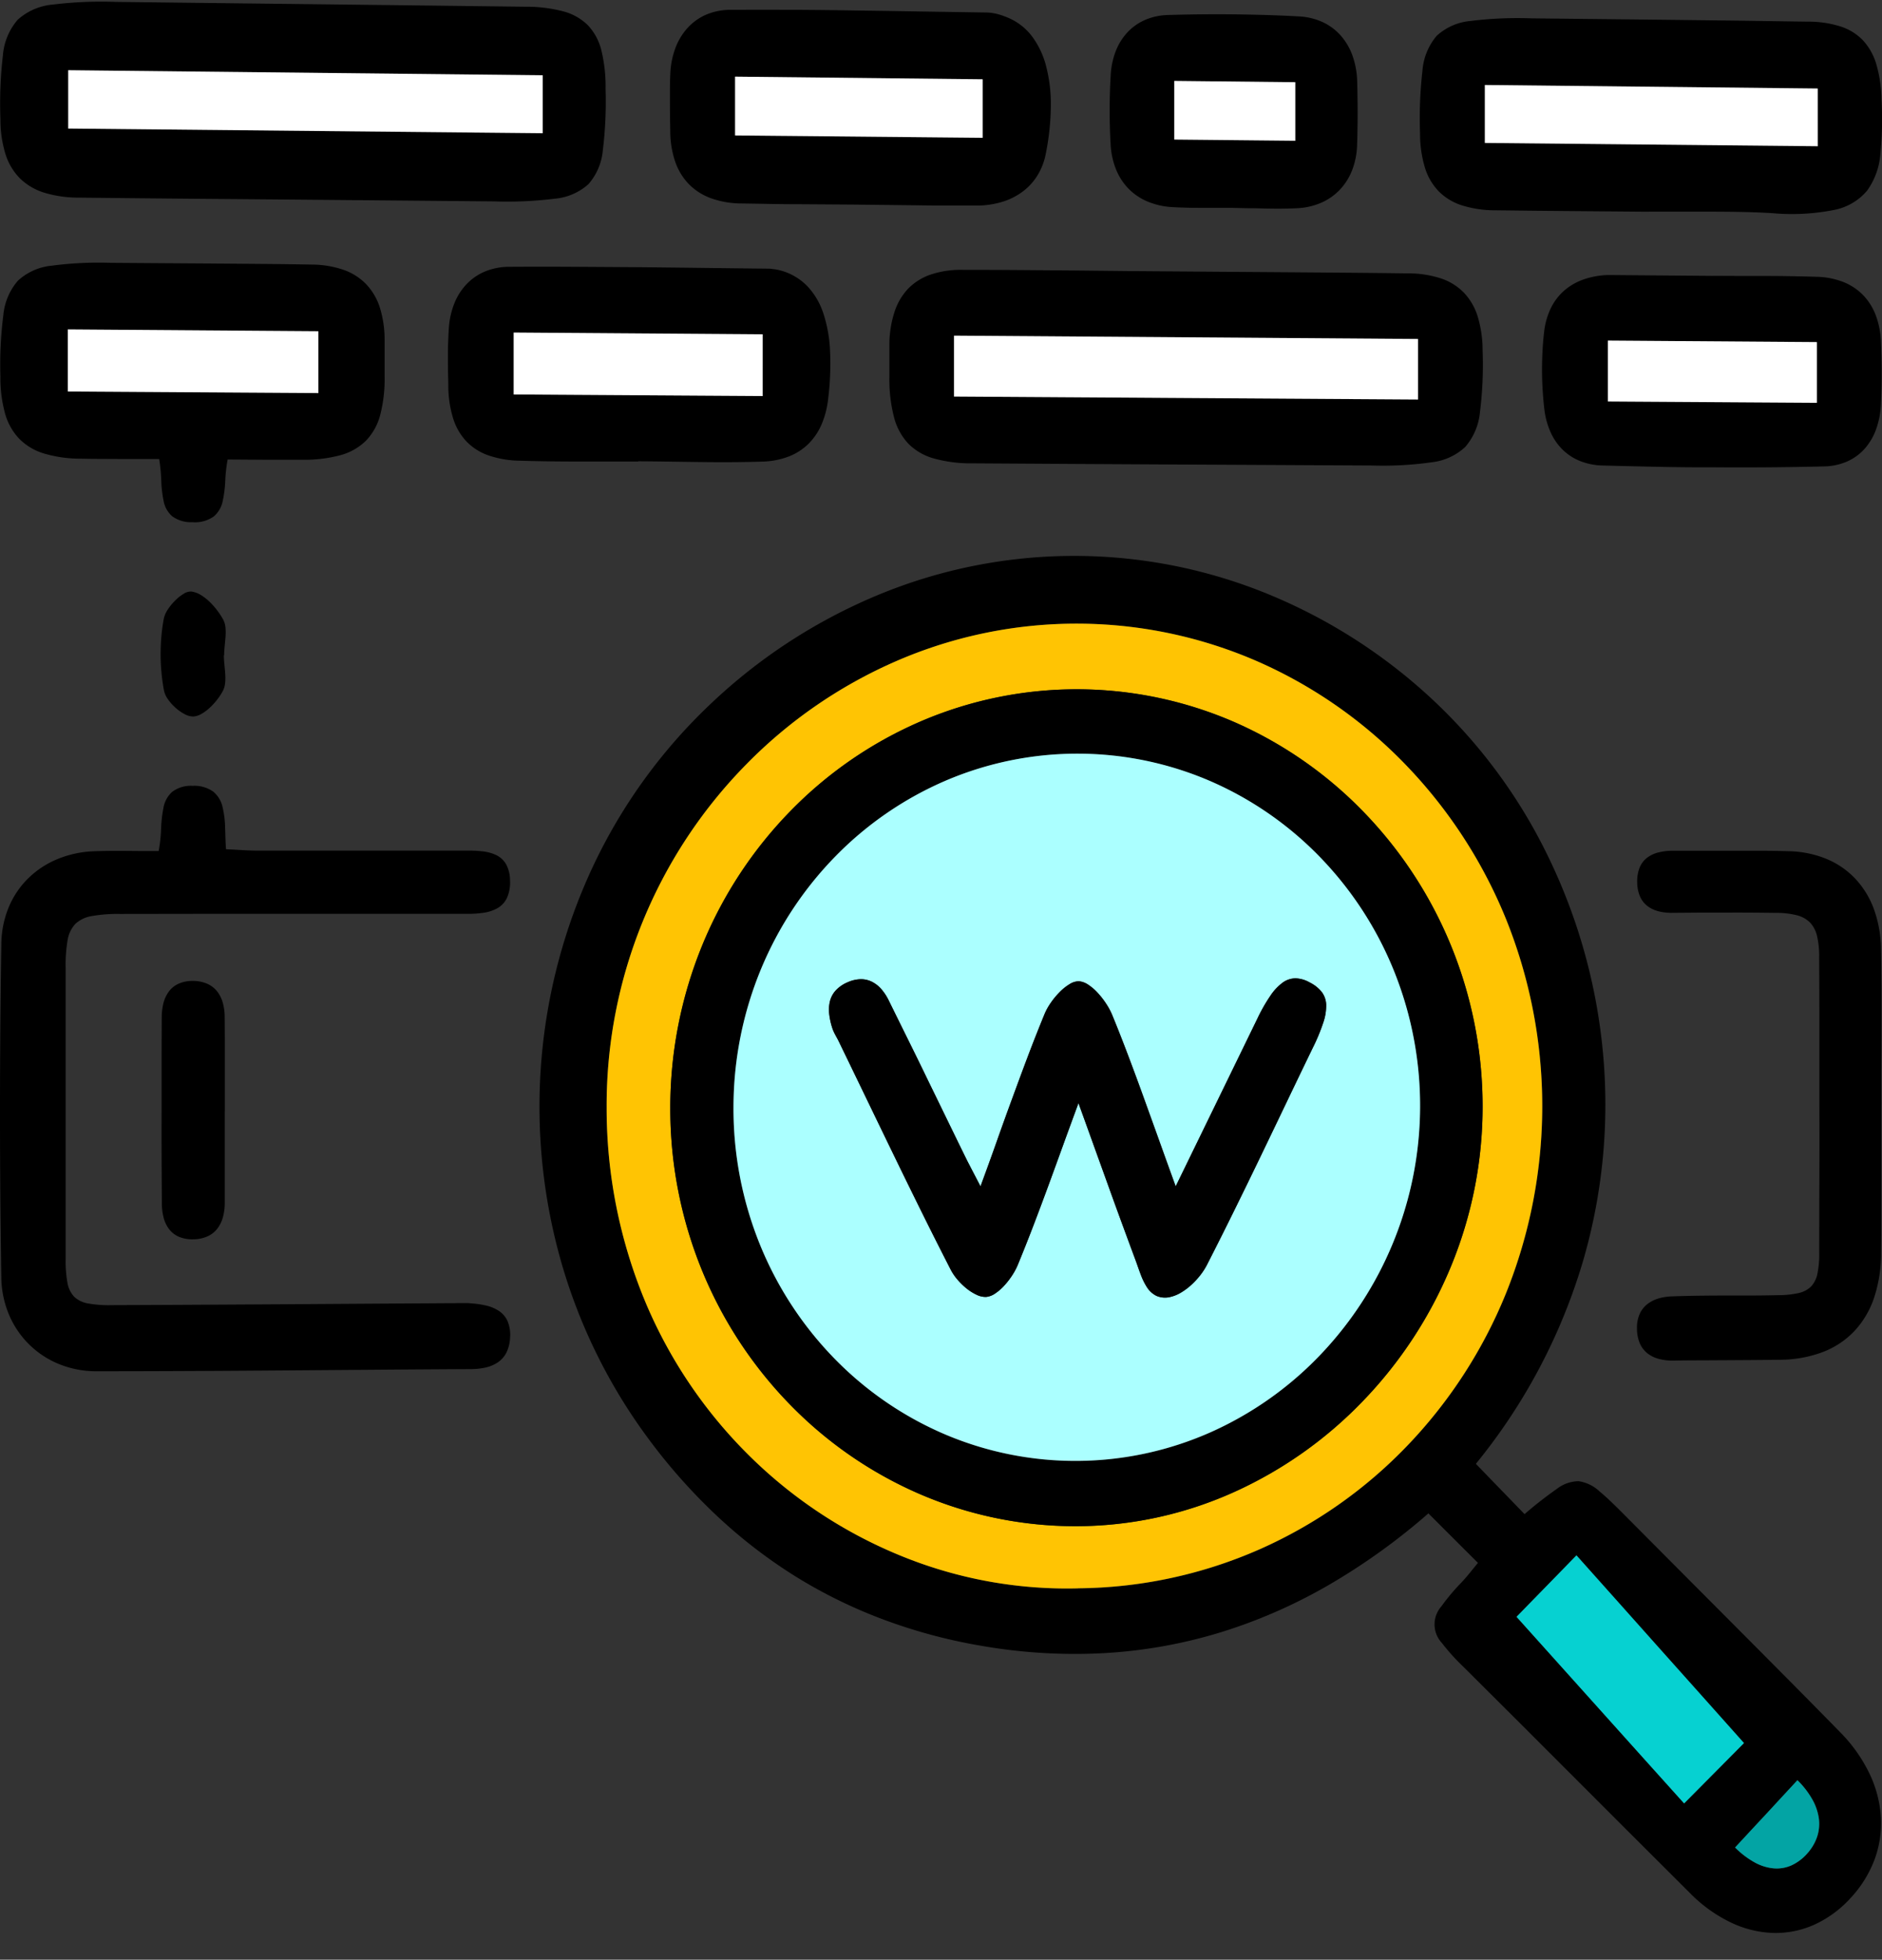 <svg id="Grupo_1003486" data-name="Grupo 1003486" xmlns="http://www.w3.org/2000/svg" xmlns:xlink="http://www.w3.org/1999/xlink" width="89.642" height="93.32" viewBox="0 0 89.642 93.32">
  <rect x="0" y="0" width="89.642" height="93.32" fill="#333333" stroke="none"/>
  <defs>
    <clipPath id="clip-path">
      <path id="Rectángulo_353436" data-name="Rectángulo 353436" d="M0,0,89.642,1.041V91.975L0,93.32Z" fill="none"/>
    </clipPath>
  </defs>
  <g id="Grupo_1003485" data-name="Grupo 1003485" clip-path="url(#clip-path)">
    <path id="Trazado_715462" data-name="Trazado 715462" d="M44.7,48.057l-.589-.587-.583-.582L42.94,46.3l-.6-.6a30.354,30.354,0,0,1-4.794,3.437,24.9,24.9,0,0,1-5.141,2.239,23.409,23.409,0,0,1-5.495.978,25.878,25.878,0,0,1-5.855-.346,25.492,25.492,0,0,1-4.66-1.248A23.589,23.589,0,0,1,12.19,48.7,24.17,24.17,0,0,1,8.452,45.82a27.268,27.268,0,0,1-3.259-3.668,26.213,26.213,0,0,1-4.236-8.7A26.953,26.953,0,0,1,2.529,14.93,25.691,25.691,0,0,1,8.145,7.159,26.094,26.094,0,0,1,16.3,1.894a24.374,24.374,0,0,1,18.034-.118,25.881,25.881,0,0,1,8.139,5.112,25.31,25.31,0,0,1,5.577,7.548,27.041,27.041,0,0,1,2.6,9.286A26.6,26.6,0,0,1,49.7,33.7a27.656,27.656,0,0,1-5.1,9.641l.57.589.574.593.582.6.595.615a.4.4,0,0,0-.043.017c-.007,0-.008.005,0,0l.018-.006a.124.124,0,0,0,.026-.016,19.4,19.4,0,0,1,1.537-1.2,1.719,1.719,0,0,1,1.037-.365,1.838,1.838,0,0,1,1.01.5c.384.313.843.774,1.454,1.389l2.5,2.513,2.5,2.509q1.248,1.253,2.493,2.507T61.931,56.1a7.322,7.322,0,0,1,1.4,1.955,5.6,5.6,0,0,1,.558,2.07,4.978,4.978,0,0,1-.291,2.037,5.535,5.535,0,0,1-1.148,1.854,5.3,5.3,0,0,1-1.74,1.275,4.489,4.489,0,0,1-1.953.389,5.044,5.044,0,0,1-2.015-.5,6.909,6.909,0,0,1-1.924-1.379l-2.7-2.694-2.7-2.7-2.706-2.706L44,53a10.063,10.063,0,0,1-1.02-1.131,1.294,1.294,0,0,1-.027-1.735,10.16,10.16,0,0,1,.982-1.165c.063-.068.125-.137.186-.208s.122-.144.184-.22l.19-.233c.065-.08.133-.162.2-.247M25.648,49.271a21.868,21.868,0,0,0,8.662-1.86,22.183,22.183,0,0,0,7.017-4.92,22.916,22.916,0,0,0,4.707-7.257,23.858,23.858,0,0,0,.016-17.806,23.082,23.082,0,0,0-4.719-7.3A22.211,22.211,0,0,0,34.3,5.173,21.551,21.551,0,0,0,17,5.113a22.659,22.659,0,0,0-7.158,4.925A23.151,23.151,0,0,0,3.2,26.356,23.962,23.962,0,0,0,5.12,35.813a22.563,22.563,0,0,0,5.045,7.308,22.17,22.17,0,0,0,7.173,4.649,20.882,20.882,0,0,0,8.31,1.5m20.888,1.354L48.58,52.9l2.006,2.234,1.977,2.2,1.954,2.176.856-.863.772-.778.671-.676.553-.557-2.009-2.252-2-2.238L51.375,49.92,49.391,47.7l-.81.831-.751.77-.684.7-.61.626M56.947,61.611a4.141,4.141,0,0,0,.943.714,2.3,2.3,0,0,0,.912.28,1.729,1.729,0,0,0,.849-.151,2.4,2.4,0,0,0,1.214-1.376,1.972,1.972,0,0,0,.071-.87,2.557,2.557,0,0,0-.317-.9,4.069,4.069,0,0,0-.7-.9l-.726.784-.733.791-.746.8-.764.825" transform="translate(25.697 26.367)"/>
    <path id="Trazado_715463" data-name="Trazado 715463" d="M7.557,3.115a7.3,7.3,0,0,0,.116-1.058,6.389,6.389,0,0,1,.112-1,1.342,1.342,0,0,1,.4-.75,1.458,1.458,0,0,1,.988-.3,1.544,1.544,0,0,1,.988.279,1.318,1.318,0,0,1,.437.718,4.5,4.5,0,0,1,.123.974c.015.347.017.706.045,1.047l.4.021.387.022c.127.007.254.013.379.017s.25.007.375.007l2.494,0,2.491,0h2.487l2.484,0a5.7,5.7,0,0,1,.742.037,1.974,1.974,0,0,1,.643.182,1.079,1.079,0,0,1,.458.43,1.622,1.622,0,0,1,.187.78,1.789,1.789,0,0,1-.15.83,1.107,1.107,0,0,1-.444.479,1.877,1.877,0,0,1-.657.219,4.912,4.912,0,0,1-.789.052q-2.057,0-4.117,0l-4.127,0-4.137,0-4.147.006a7.122,7.122,0,0,0-1.344.1,1.491,1.491,0,0,0-.79.372,1.477,1.477,0,0,0-.373.786A7.024,7.024,0,0,0,3.127,8.7q0,1.729,0,3.459t0,3.459q0,1.73,0,3.459t0,3.459a5.8,5.8,0,0,0,.084,1.127,1.287,1.287,0,0,0,.32.671,1.262,1.262,0,0,0,.666.322,5.585,5.585,0,0,0,1.121.08q2-.007,4-.018l4-.023,3.987-.026,3.977-.025.284,0,.284-.006c.095,0,.189,0,.284,0s.189,0,.283.012a4.4,4.4,0,0,1,.734.105,1.879,1.879,0,0,1,.615.258,1.144,1.144,0,0,1,.41.486,1.685,1.685,0,0,1,.119.79,1.754,1.754,0,0,1-.178.714,1.236,1.236,0,0,1-.405.458,1.713,1.713,0,0,1-.585.246,3.273,3.273,0,0,1-.718.075q-2.217.012-4.437.029l-4.448.034q-2.228.017-4.46.028t-4.471.012a4.71,4.71,0,0,1-1.764-.335A4.361,4.361,0,0,1,.433,25.2a4.733,4.733,0,0,1-.371-1.788Q.031,21.43.015,19.444T0,15.472Q0,13.486.016,11.5T.064,7.528A4.686,4.686,0,0,1,.421,5.775,4.185,4.185,0,0,1,1.355,4.4,4.373,4.373,0,0,1,2.749,3.49a5.058,5.058,0,0,1,1.739-.369c.249-.009.5-.015.747-.017s.5,0,.756,0l.772.007c.261,0,.525,0,.8,0" transform="translate(0 37.415)"/>
    <path id="Trazado_715464" data-name="Trazado 715464" d="M14.44,9.483,11.771,9.46,9.1,9.438,6.421,9.413,3.741,9.385a5.56,5.56,0,0,1-1.653-.237A2.855,2.855,0,0,1,.931,8.464,2.848,2.848,0,0,1,.246,7.311a5.53,5.53,0,0,1-.24-1.645A19.957,19.957,0,0,1,.123,2.611,2.943,2.943,0,0,1,.83.913,2.859,2.859,0,0,1,2.5.192,19.067,19.067,0,0,1,5.506.065L10.4.122l4.875.056,4.862.057,4.848.059A7,7,0,0,1,26.8.511a2.615,2.615,0,0,1,1.183.662,2.658,2.658,0,0,1,.646,1.2,7.215,7.215,0,0,1,.2,1.829A19.176,19.176,0,0,1,28.7,7.121a2.834,2.834,0,0,1-.687,1.623,2.764,2.764,0,0,1-1.6.692,18.478,18.478,0,0,1-2.888.128L14.44,9.483m11.4-5.923-22.6-.241V6.1l22.6.223Z" transform="translate(0.015 0.026)"/>
    <path id="Trazado_715465" data-name="Trazado 715465" d="M14.184.12,16.82.14l2.632.019L22.08.18Q23.393.192,24.7.209a5.021,5.021,0,0,1,1.571.24,2.73,2.73,0,0,1,1.1.685,2.884,2.884,0,0,1,.656,1.145,5.6,5.6,0,0,1,.23,1.622,18.078,18.078,0,0,1-.127,2.92,2.955,2.955,0,0,1-.7,1.653,2.8,2.8,0,0,1-1.6.731,16.649,16.649,0,0,1-2.843.154l-4.738-.025L13.5,9.31,8.741,9.284,3.963,9.255a6.583,6.583,0,0,1-1.838-.23A2.755,2.755,0,0,1,.9,8.315,2.888,2.888,0,0,1,.219,7.05,7.2,7.2,0,0,1,0,5.157q0-.2,0-.4t0-.4q0-.2,0-.4t0-.4A5.105,5.105,0,0,1,.247,2.038,2.893,2.893,0,0,1,.9.932,2.715,2.715,0,0,1,1.973.264,4.484,4.484,0,0,1,3.459.041q1.344,0,2.687.01T8.83.072L11.509.1,14.184.12M3.079,6.077l22.1.139V3.333l-22.1-.158Z" transform="translate(42.362 12.809)"/>
    <path id="Trazado_715466" data-name="Trazado 715466" d="M10.887,9.273l-1.82-.015L7.246,9.243,5.422,9.226,3.6,9.205A5.279,5.279,0,0,1,2,8.971,2.729,2.729,0,0,1,.892,8.3,2.8,2.8,0,0,1,.235,7.168,5.568,5.568,0,0,1,.005,5.549,19.88,19.88,0,0,1,.119,2.556,2.9,2.9,0,0,1,.8.894,2.742,2.742,0,0,1,2.416.189,18.242,18.242,0,0,1,5.32.065L8.621.1l3.3.036,3.289.039Q16.848.2,18.488.222A5.062,5.062,0,0,1,20.05.457a2.547,2.547,0,0,1,1.067.672,2.88,2.88,0,0,1,.627,1.144,6.447,6.447,0,0,1,.241,1.65,16.888,16.888,0,0,1-.054,2.6A3.449,3.449,0,0,1,21.3,8.268a2.725,2.725,0,0,1-1.588.923,10.32,10.32,0,0,1-2.937.15c-.489-.029-.979-.047-1.469-.057s-.981-.014-1.472-.014-.983,0-1.474,0-.984,0-1.475,0m8.059-5.865L3.091,3.239V6l15.855.157Z" transform="translate(67.634 0.809)"/>
    <path id="Trazado_715467" data-name="Trazado 715467" d="M10.824,9.408a7.638,7.638,0,0,0-.114,1.024,5.574,5.574,0,0,1-.124.972,1.285,1.285,0,0,1-.423.722,1.543,1.543,0,0,1-1.011.273,1.512,1.512,0,0,1-.975-.287,1.27,1.27,0,0,1-.4-.712,5.61,5.61,0,0,1-.114-.965,8.412,8.412,0,0,0-.1-1.045l-.918,0-.931,0-.94-.005q-.471,0-.944-.011a6.125,6.125,0,0,1-1.741-.242A2.787,2.787,0,0,1,.9,8.429a2.841,2.841,0,0,1-.676-1.2A6.361,6.361,0,0,1,0,5.46,18.786,18.786,0,0,1,.14,2.536,2.914,2.914,0,0,1,.833.9,2.76,2.76,0,0,1,2.428.186,17.264,17.264,0,0,1,5.267.048L7.659.065l2.388.016Q11.24.09,12.432.1t2.381.031a4.737,4.737,0,0,1,1.521.247,2.781,2.781,0,0,1,1.085.684,2.887,2.887,0,0,1,.655,1.118A5.1,5.1,0,0,1,18.3,3.73q0,.217,0,.434t0,.434q0,.217,0,.434t0,.434A6.757,6.757,0,0,1,18.089,7.3,2.769,2.769,0,0,1,17.4,8.53a2.761,2.761,0,0,1-1.225.684,6.725,6.725,0,0,1-1.838.212l-.852,0-.863,0-.885-.006-.918-.006m4.32-6.1L3.213,3.219V6.176l11.931.075Z" transform="translate(0.019 12.468)"/>
    <path id="Trazado_715468" data-name="Trazado 715468" d="M8.995,9.348l-1.4-.01-1.4-.009q-.7,0-1.405-.013T3.376,9.293a4.345,4.345,0,0,1-1.422-.249A2.829,2.829,0,0,1,.909,8.38,2.872,2.872,0,0,1,.257,7.321,4.483,4.483,0,0,1,.016,5.887Q.01,5.545.005,5.2T0,4.515q0-.343,0-.686t.017-.685A3.94,3.94,0,0,1,.254,1.909,2.953,2.953,0,0,1,.836.939,2.581,2.581,0,0,1,1.729.3,2.973,2.973,0,0,1,2.894.072q1.53-.008,3.058,0T9,.106q1.525.02,3.048.047L15.095.2a1.939,1.939,0,0,1,.273.025,2.569,2.569,0,0,1,.274.06c.091.025.181.054.27.087s.175.068.26.106a2.771,2.771,0,0,1,1.088.876,4.082,4.082,0,0,1,.663,1.421,7.234,7.234,0,0,1,.22,1.886A12.061,12.061,0,0,1,17.9,6.935a3.065,3.065,0,0,1-.394,1.022,2.794,2.794,0,0,1-.708.773,3.175,3.175,0,0,1-.983.49,4.211,4.211,0,0,1-1.22.173q-.7,0-1.4,0t-1.4-.012l-1.4-.016-1.4-.015M14.9,3.38,3.1,3.254v2.8L14.9,6.165Z" transform="translate(31.91 0.396)"/>
    <path id="Trazado_715469" data-name="Trazado 715469" d="M11.635,12.074q0,.887,0,1.774t0,1.774q0,.887,0,1.774t-.009,1.774a6.667,6.667,0,0,1-.338,2.132,4.324,4.324,0,0,1-.944,1.583,4.081,4.081,0,0,1-1.51.993,5.866,5.866,0,0,1-2.034.361q-.632.008-1.265.013l-1.265.008-1.266.007q-.634,0-1.267.011a2.538,2.538,0,0,1-.7-.081,1.484,1.484,0,0,1-.548-.272,1.234,1.234,0,0,1-.359-.481A1.834,1.834,0,0,1,0,22.738a1.6,1.6,0,0,1,.129-.68,1.237,1.237,0,0,1,.361-.465,1.6,1.6,0,0,1,.531-.272,2.5,2.5,0,0,1,.64-.1c.422-.016.845-.026,1.267-.032s.844-.008,1.266-.01l1.266,0c.422,0,.843-.007,1.264-.016a4.444,4.444,0,0,0,.972-.1,1.213,1.213,0,0,0,.6-.316,1.247,1.247,0,0,0,.3-.612,4.652,4.652,0,0,0,.085-.992q0-1.758.007-3.516t0-3.516q0-1.758,0-3.516T8.678,5.069a4.186,4.186,0,0,0-.1-1.005,1.388,1.388,0,0,0-.335-.645,1.347,1.347,0,0,0-.629-.348,3.968,3.968,0,0,0-.984-.113q-.615-.008-1.23-.012t-1.231,0q-.616,0-1.232,0L1.7,2.956a2.6,2.6,0,0,1-.664-.071A1.466,1.466,0,0,1,.51,2.641,1.155,1.155,0,0,1,.155,2.2a1.689,1.689,0,0,1-.143-.665A1.774,1.774,0,0,1,.123.811,1.129,1.129,0,0,1,.477.337a1.467,1.467,0,0,1,.55-.258A2.78,2.78,0,0,1,1.728,0q.685,0,1.37,0L4.467,0q.684,0,1.368,0T7.2.021A5.03,5.03,0,0,1,9.011.382a3.984,3.984,0,0,1,1.383.944,4.236,4.236,0,0,1,.893,1.459,5.794,5.794,0,0,1,.337,1.908q.016.922.02,1.845t0,1.845q0,.923-.007,1.845t0,1.845" transform="translate(77.971 40.513)"/>
    <path id="Trazado_715470" data-name="Trazado 715470" d="M9.062,9.328q-.706,0-1.412,0H6.237q-.707,0-1.414-.009T3.408,9.288a4.763,4.763,0,0,1-1.483-.254A2.677,2.677,0,0,1,.878,8.367a2.827,2.827,0,0,1-.63-1.094A5.326,5.326,0,0,1,.018,5.74c0-.229-.01-.459-.013-.688S0,4.592,0,4.363,0,3.9.01,3.675s.017-.458.033-.686A3.862,3.862,0,0,1,.307,1.795,2.877,2.877,0,0,1,.9.87a2.581,2.581,0,0,1,.886-.6A3.065,3.065,0,0,1,2.932.055q1.539-.009,3.077,0T9.08.074q1.534.015,3.066.034t3.061.035c.069,0,.139,0,.209.011s.141.016.21.028.139.027.208.045.136.038.2.061a2.789,2.789,0,0,1,1.126.733,3.468,3.468,0,0,1,.722,1.251A6.6,6.6,0,0,1,18.2,4.035a13.434,13.434,0,0,1-.085,2.272A4.341,4.341,0,0,1,17.8,7.555a2.95,2.95,0,0,1-.635.938,2.756,2.756,0,0,1-.943.6,3.77,3.77,0,0,1-1.243.238c-.492.016-.984.024-1.476.027s-.985,0-1.478-.006-.987-.013-1.48-.02-.987-.013-1.481-.016v.009m5.931-6.057L3.132,3.186V6.135l11.861.075Z" transform="translate(21.335 12.65)"/>
    <path id="Trazado_715471" data-name="Trazado 715471" d="M8.174.078q.616,0,1.231.005l1.231,0q.615,0,1.23.011t1.228.029a3.717,3.717,0,0,1,1.25.245,2.7,2.7,0,0,1,.942.619,2.8,2.8,0,0,1,.609.964,4.033,4.033,0,0,1,.25,1.278q.016.372.025.744t.009.745q0,.373-.009.745t-.028.743a4.03,4.03,0,0,1-.23,1.181,2.842,2.842,0,0,1-.543.923,2.429,2.429,0,0,1-.837.608,2.9,2.9,0,0,1-1.111.235q-1.312.031-2.627.042t-2.632,0Q6.844,9.2,5.526,9.172T2.886,9.11A3.109,3.109,0,0,1,1.823,8.9,2.525,2.525,0,0,1,.99,8.364a2.729,2.729,0,0,1-.577-.83,3.691,3.691,0,0,1-.3-1.089Q.06,5.99.031,5.527T0,4.6q0-.464.023-.927T.1,2.754A3.469,3.469,0,0,1,.418,1.622,2.651,2.651,0,0,1,1.049.787a2.812,2.812,0,0,1,.908-.53A3.886,3.886,0,0,1,3.1.04l.069,0h.206l1.2.01,1.2.01,1.2.01,1.2.01Zm4.919,3.155L3.136,3.162v2.9l9.956.063Z" transform="translate(73.448 13.058)"/>
    <path id="Trazado_715472" data-name="Trazado 715472" d="M5.891,9.283c-.242,0-.485,0-.728,0l-.728,0c-.243,0-.486,0-.728-.007s-.485-.014-.727-.029a3.537,3.537,0,0,1-1.174-.264A2.77,2.77,0,0,1,.9,8.372a2.837,2.837,0,0,1-.6-.927A3.753,3.753,0,0,1,.044,6.239Q.021,5.829.01,5.417T0,4.592q0-.412.013-.824T.05,2.947A3.667,3.667,0,0,1,.294,1.809,2.793,2.793,0,0,1,.852.92,2.522,2.522,0,0,1,1.689.333,2.933,2.933,0,0,1,2.769.1Q3.548.076,4.329.068t1.56,0Q6.668.077,7.447.1T9,.166a3.08,3.08,0,0,1,1.146.273,2.617,2.617,0,0,1,.868.649,2.946,2.946,0,0,1,.559.967,3.978,3.978,0,0,1,.217,1.229q.01.375.015.75t.005.75q0,.375-.006.75t-.018.749a3.623,3.623,0,0,1-.232,1.192,2.856,2.856,0,0,1-.582.935,2.723,2.723,0,0,1-.888.626A3.256,3.256,0,0,1,8.937,9.3c-.253.013-.506.019-.759.021s-.507,0-.761-.006S6.908,9.3,6.654,9.3s-.508-.011-.762-.013M3.076,6.03l5.765.057V3.3L3.076,3.238Z" transform="translate(52.855 0.615)"/>
    <path id="Trazado_715473" data-name="Trazado 715473" d="M3.009,6.209q0,.544,0,1.087t0,1.087q0,.543,0,1.087t0,1.087a2.61,2.61,0,0,1-.09.7,1.556,1.556,0,0,1-.271.547,1.237,1.237,0,0,1-.464.361,1.691,1.691,0,0,1-.67.139,1.639,1.639,0,0,1-.68-.117,1.174,1.174,0,0,1-.466-.353A1.525,1.525,0,0,1,.1,11.285a2.636,2.636,0,0,1-.087-.694Q.005,9.485,0,8.379T0,6.167Q0,5.061,0,3.954T.007,1.742A2.746,2.746,0,0,1,.09,1.05,1.57,1.57,0,0,1,.35.5,1.177,1.177,0,0,1,.809.132,1.624,1.624,0,0,1,1.49,0,1.709,1.709,0,0,1,2.162.13a1.234,1.234,0,0,1,.47.352,1.52,1.52,0,0,1,.278.54,2.526,2.526,0,0,1,.095.694q.005.562.006,1.123t0,1.123q0,.562,0,1.123t0,1.123" transform="translate(7.697 46.712)"/>
    <path id="Trazado_715474" data-name="Trazado 715474" d="M3.013,3.045c0,.144.012.295.026.447s.03.3.039.454a2.5,2.5,0,0,1-.006.429,1.039,1.039,0,0,1-.108.373,2.931,2.931,0,0,1-.275.418,3.2,3.2,0,0,1-.362.392,2.033,2.033,0,0,1-.4.291.86.86,0,0,1-.392.115.9.9,0,0,1-.4-.119,2.153,2.153,0,0,1-.427-.3,2.31,2.31,0,0,1-.356-.4,1.125,1.125,0,0,1-.189-.408c-.053-.278-.093-.562-.12-.85S0,3.308,0,3.018s.012-.581.037-.868S.1,1.578.153,1.3A1.267,1.267,0,0,1,.344.866,2.6,2.6,0,0,1,.7.434,2.094,2.094,0,0,1,1.11.112a.611.611,0,0,1,.36-.1A1.182,1.182,0,0,1,1.9.167a2.335,2.335,0,0,1,.417.319A3.51,3.51,0,0,1,2.687.9a3.546,3.546,0,0,1,.291.442,1,1,0,0,1,.11.37,2.453,2.453,0,0,1,.005.43c-.009.149-.026.3-.04.455s-.027.3-.027.448H3.013" transform="translate(7.65 28.157)"/>
    <path id="Trazado_715475" data-name="Trazado 715475" d="M22.449,46.012a20.881,20.881,0,0,1-8.31-1.5,22.17,22.17,0,0,1-7.173-4.649,22.563,22.563,0,0,1-5.045-7.308A23.961,23.961,0,0,1,0,23.1,23.152,23.152,0,0,1,6.646,6.778,22.659,22.659,0,0,1,13.8,1.854a21.55,21.55,0,0,1,17.3.06,22.211,22.211,0,0,1,7.029,4.951,23.082,23.082,0,0,1,4.719,7.3,23.859,23.859,0,0,1-.016,17.806,22.916,22.916,0,0,1-4.707,7.257,22.183,22.183,0,0,1-7.017,4.92,21.867,21.867,0,0,1-8.662,1.86M3.032,23.122a20.328,20.328,0,0,0,1.521,7.772,20,20,0,0,0,4.16,6.342A19.35,19.35,0,0,0,14.87,41.5a18.744,18.744,0,0,0,7.514,1.55,18.364,18.364,0,0,0,7.491-1.622,19.834,19.834,0,0,0,6.162-4.354,20.489,20.489,0,0,0,4.17-6.374A19.917,19.917,0,0,0,41.723,23,20.126,20.126,0,0,0,36.06,9.043a19.41,19.41,0,0,0-6.112-4.262,18.827,18.827,0,0,0-15.019-.043A19.386,19.386,0,0,0,8.752,9a20.028,20.028,0,0,0-4.179,6.343,20.391,20.391,0,0,0-1.542,7.783" transform="translate(28.895 29.626)" fill="#ffc403"/>
    <path id="Trazado_715476" data-name="Trazado 715476" d="M0,3.006.61,2.38l.684-.7.751-.77.81-.831L4.839,2.3,6.826,4.528l2,2.238,2.009,2.252-.553.557-.671.676-.772.778-.856.863L6.026,9.717,4.05,7.516,2.044,5.282,0,3.006" transform="translate(72.234 73.987)" fill="#06d1d1"/>
    <path id="Trazado_715477" data-name="Trazado 715477" d="M0,3.219l.764-.825.745-.8L2.242.8,2.969.014a4.069,4.069,0,0,1,.7.9,2.557,2.557,0,0,1,.317.9,1.973,1.973,0,0,1-.071.87,2.231,2.231,0,0,1-.461.8,2.24,2.24,0,0,1-.753.579,1.729,1.729,0,0,1-.849.151,2.3,2.3,0,0,1-.912-.28A4.139,4.139,0,0,1,0,3.219" transform="translate(82.644 84.759)" fill="#03a4a4"/>
    <path id="Rectángulo_353428" data-name="Rectángulo 353428" d="M0,0,22.6.241V3L0,2.777Z" transform="translate(3.248 3.344)" fill="#fff"/>
    <path id="Rectángulo_353429" data-name="Rectángulo 353429" d="M0,0,22.1.158V3.041L0,2.9Z" transform="translate(45.441 15.984)" fill="#fff"/>
    <path id="Rectángulo_353430" data-name="Rectángulo 353430" d="M0,0,15.855.169V2.916L0,2.759Z" transform="translate(70.725 4.047)" fill="#fff"/>
    <path id="Rectángulo_353431" data-name="Rectángulo 353431" d="M0,0,11.931.085V3.032L0,2.957Z" transform="translate(3.232 15.687)" fill="#fff"/>
    <path id="Rectángulo_353432" data-name="Rectángulo 353432" d="M0,0,11.792.126V2.912L0,2.8Z" transform="translate(35.013 3.65)" fill="#fff"/>
    <path id="Rectángulo_353433" data-name="Rectángulo 353433" d="M0,0,11.861.085V3.024L0,2.949Z" transform="translate(24.467 15.836)" fill="#fff"/>
    <path id="Rectángulo_353434" data-name="Rectángulo 353434" d="M0,0,9.956.071V2.963L0,2.9Z" transform="translate(76.584 16.219)" fill="#fff"/>
    <path id="Rectángulo_353435" data-name="Rectángulo 353435" d="M0,0,5.765.062V2.849L0,2.792Z" transform="translate(55.931 3.853)" fill="#fff"/>
    <path id="Trazado_715478" data-name="Trazado 715478" d="M0,19.969a20.39,20.39,0,0,1,1.542-7.783A20.028,20.028,0,0,1,5.721,5.843,19.385,19.385,0,0,1,11.9,1.586a18.828,18.828,0,0,1,15.019.043A19.41,19.41,0,0,1,33.028,5.89a20.044,20.044,0,0,1,4.128,6.287,20.242,20.242,0,0,1,1.535,7.674,19.917,19.917,0,0,1-1.516,7.7,20.489,20.489,0,0,1-4.17,6.374,19.834,19.834,0,0,1-6.162,4.354A18.364,18.364,0,0,1,19.352,39.9a18.744,18.744,0,0,1-7.514-1.55,19.35,19.35,0,0,1-6.157-4.264,20,20,0,0,1-4.16-6.342A20.328,20.328,0,0,1,0,19.969M3.01,19.9a17.233,17.233,0,0,0,1.268,6.606A16.841,16.841,0,0,0,7.793,31.89,16.272,16.272,0,0,0,13.015,35.5a15.886,15.886,0,0,0,12.707-.066,16.522,16.522,0,0,0,5.171-3.621,17.221,17.221,0,0,0,3.573-18.362A16.828,16.828,0,0,0,31,8.095a16.33,16.33,0,0,0-5.175-3.63A15.97,15.97,0,0,0,13.1,4.406,16.4,16.4,0,0,0,7.874,7.992a16.949,16.949,0,0,0-3.542,5.346A17.241,17.241,0,0,0,3.01,19.9" transform="translate(31.927 32.779)"/>
    <path id="Trazado_715479" data-name="Trazado 715479" d="M0,16.813a17.241,17.241,0,0,1,1.323-6.564A16.949,16.949,0,0,1,4.865,4.9a16.4,16.4,0,0,1,5.221-3.586,15.971,15.971,0,0,1,12.731.059,16.33,16.33,0,0,1,5.175,3.63,16.828,16.828,0,0,1,3.465,5.354,17.18,17.18,0,0,1-3.573,18.362,16.522,16.522,0,0,1-5.171,3.621,15.886,15.886,0,0,1-12.707.066A16.272,16.272,0,0,1,4.784,28.8a16.841,16.841,0,0,1-3.516-5.382A17.233,17.233,0,0,1,0,16.813m16.432-.147q.366,1.009.711,1.97t.681,1.888c.224.619.445,1.228.666,1.832s.442,1.2.665,1.8c.077.207.151.434.236.654a3.127,3.127,0,0,0,.3.614,1.123,1.123,0,0,0,.451.412,1.037,1.037,0,0,0,.685.047,1.777,1.777,0,0,0,.5-.211,2.99,2.99,0,0,0,.485-.365,3.72,3.72,0,0,0,.424-.46,3.19,3.19,0,0,0,.32-.5q.656-1.282,1.291-2.575t1.262-2.589q.626-1.3,1.246-2.594T27.606,14a8.937,8.937,0,0,0,.487-1.175,2.472,2.472,0,0,0,.139-.851,1.065,1.065,0,0,0-.213-.609,1.689,1.689,0,0,0-.57-.451,1.446,1.446,0,0,0-.674-.194,1.051,1.051,0,0,0-.611.2,2.483,2.483,0,0,0-.593.63,8.063,8.063,0,0,0-.618,1.087l-.938,1.927-.952,1.954-.979,2.009-1.019,2.091c-.268-.735-.526-1.451-.777-2.152s-.5-1.388-.743-2.063-.49-1.339-.739-2-.5-1.3-.767-1.949a3.218,3.218,0,0,0-.288-.535,3.83,3.83,0,0,0-.4-.513,2.44,2.44,0,0,0-.457-.389.932.932,0,0,0-.448-.163A.842.842,0,0,0,16,11a2.412,2.412,0,0,0-.468.376,3.748,3.748,0,0,0-.419.506,2.887,2.887,0,0,0-.295.529c-.27.658-.531,1.32-.785,1.988s-.5,1.343-.752,2.025-.5,1.372-.747,2.072-.506,1.408-.77,2.128l-.22-.422-.192-.366c-.06-.115-.117-.224-.171-.33s-.106-.209-.157-.313q-.454-.927-.906-1.856l-.905-1.858q-.453-.929-.909-1.857T7.39,11.77a2.477,2.477,0,0,0-.348-.532,1.474,1.474,0,0,0-.441-.351,1.161,1.161,0,0,0-.535-.125,1.6,1.6,0,0,0-.631.146,1.623,1.623,0,0,0-.571.395,1.2,1.2,0,0,0-.272.515,1.733,1.733,0,0,0-.033.6,3.371,3.371,0,0,0,.147.662,1.562,1.562,0,0,0,.064.165c.024.054.051.107.079.16s.057.106.085.158.056.106.082.159q.663,1.364,1.321,2.73t1.32,2.728Q8.32,20.548,8.991,21.9t1.361,2.7a2.487,2.487,0,0,0,.317.463,3.263,3.263,0,0,0,.436.424,2.311,2.311,0,0,0,.48.3.971.971,0,0,0,.451.1.916.916,0,0,0,.424-.161,2.333,2.333,0,0,0,.428-.369,3.641,3.641,0,0,0,.377-.483,3.1,3.1,0,0,0,.271-.5c.253-.613.5-1.23.737-1.854s.475-1.254.71-1.893.47-1.288.71-1.948.485-1.333.739-2.02" transform="translate(34.937 35.869)" fill="#abffff"/>
    <path id="Trazado_715480" data-name="Trazado 715480" d="M11.885,5.946c-.254.687-.5,1.359-.739,2.02s-.475,1.309-.71,1.948-.47,1.269-.71,1.893-.484,1.241-.737,1.854a3.1,3.1,0,0,1-.271.5,3.64,3.64,0,0,1-.377.483,2.333,2.333,0,0,1-.428.369.916.916,0,0,1-.424.161.97.97,0,0,1-.451-.1,2.311,2.311,0,0,1-.48-.3,3.263,3.263,0,0,1-.436-.424,2.487,2.487,0,0,1-.317-.463q-.69-1.344-1.361-2.7T3.111,8.466Q2.448,7.1,1.79,5.739T.469,3.009C.443,2.955.415,2.9.387,2.85S.329,2.744.3,2.691s-.055-.106-.079-.16a1.559,1.559,0,0,1-.064-.165A3.372,3.372,0,0,1,.012,1.7a1.733,1.733,0,0,1,.033-.6A1.2,1.2,0,0,1,.317.583,1.623,1.623,0,0,1,.888.188,1.6,1.6,0,0,1,1.519.042a1.162,1.162,0,0,1,.535.125A1.474,1.474,0,0,1,2.5.518a2.476,2.476,0,0,1,.348.532Q3.3,1.976,3.76,2.9t.909,1.857l.905,1.858q.452.929.906,1.856c.051.1.1.207.157.313s.111.215.171.33L7,9.484l.22.422q.4-1.08.77-2.128t.747-2.072c.248-.682.5-1.357.752-2.025s.515-1.33.785-1.988a2.888,2.888,0,0,1,.295-.529,3.747,3.747,0,0,1,.419-.506,2.413,2.413,0,0,1,.468-.376A.842.842,0,0,1,11.9.143a.932.932,0,0,1,.448.163A2.44,2.44,0,0,1,12.8.7a3.828,3.828,0,0,1,.4.513,3.219,3.219,0,0,1,.288.535c.264.644.518,1.292.767,1.949s.494,1.32.739,2,.491,1.362.743,2.063.509,1.418.777,2.152l1.019-2.091L18.517,5.8l.952-1.954.938-1.927A8.068,8.068,0,0,1,21.024.834,2.484,2.484,0,0,1,21.617.2a1.051,1.051,0,0,1,.611-.2A1.447,1.447,0,0,1,22.9.2a1.689,1.689,0,0,1,.57.451,1.065,1.065,0,0,1,.213.609,2.471,2.471,0,0,1-.139.851,8.937,8.937,0,0,1-.487,1.175q-.625,1.294-1.246,2.592T20.567,8.469q-.626,1.3-1.262,2.589t-1.292,2.575a3.19,3.19,0,0,1-.32.5,3.72,3.72,0,0,1-.424.46,2.991,2.991,0,0,1-.485.365,1.777,1.777,0,0,1-.5.211,1.037,1.037,0,0,1-.685-.046,1.123,1.123,0,0,1-.451-.411,3.129,3.129,0,0,1-.3-.614c-.085-.22-.159-.448-.236-.654-.223-.6-.444-1.2-.665-1.8S13.5,10.423,13.278,9.8s-.45-1.247-.681-1.888-.468-1.3-.711-1.97" transform="translate(39.484 46.588)"/>
  </g>
</svg>
